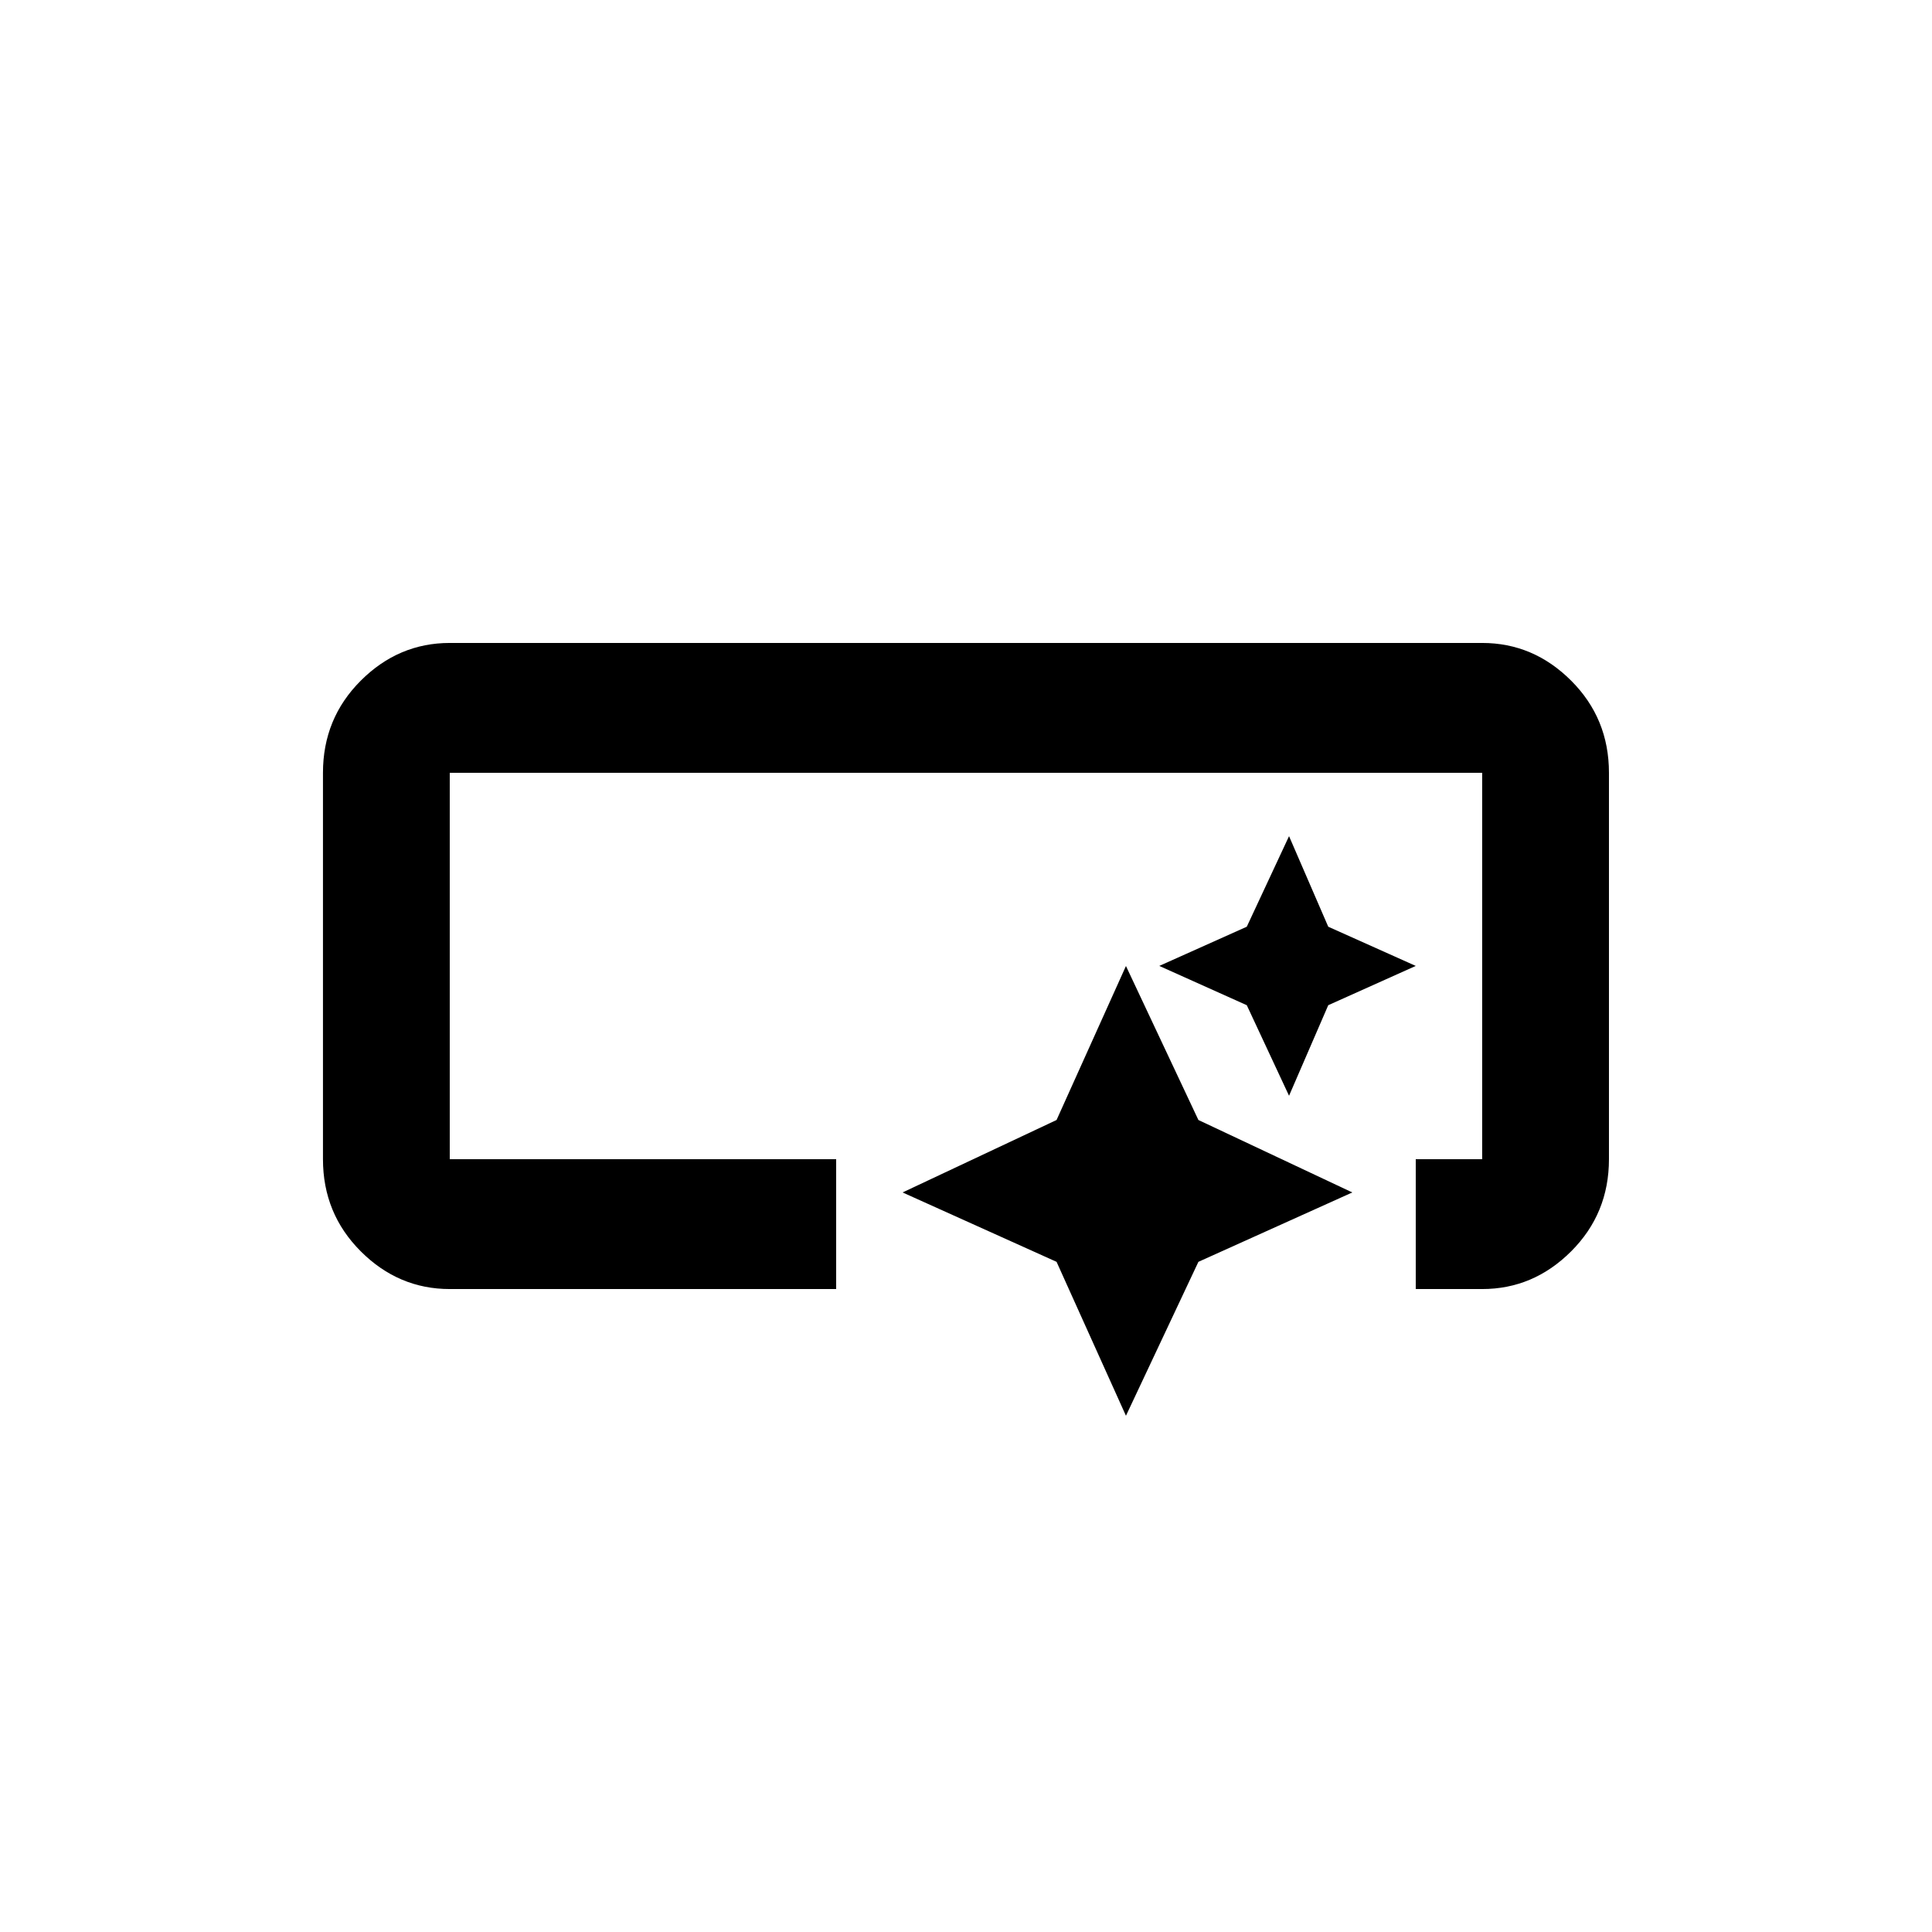 <!-- Generated by IcoMoon.io -->
<svg version="1.1" xmlns="http://www.w3.org/2000/svg" width="24" height="24" viewBox="0 0 24 24">
<title>smart_button</title>
<path d="M19.987 9.6v4.8q0 0.675-0.469 1.144t-1.106 0.469h-0.825v-1.613h0.825v-4.8h-12.825v4.8h4.8v1.613h-4.8q-0.637 0-1.106-0.469t-0.469-1.144v-4.8q0-0.675 0.469-1.144t1.106-0.469h12.825q0.637 0 1.106 0.469t0.469 1.144zM13.987 17.587l0.9-1.912 1.912-0.862-1.912-0.9-0.9-1.913-0.862 1.913-1.913 0.9 1.913 0.862zM16.013 13.612l0.487-1.125 1.087-0.488-1.087-0.487-0.487-1.125-0.525 1.125-1.087 0.487 1.087 0.488zM13.987 17.587l0.9-1.912 1.912-0.862-1.912-0.9-0.9-1.913-0.862 1.913-1.913 0.9 1.913 0.862zM16.013 13.612l0.487-1.125 1.087-0.488-1.087-0.487-0.487-1.125-0.525 1.125-1.087 0.487 1.087 0.488z"></path>
</svg>
